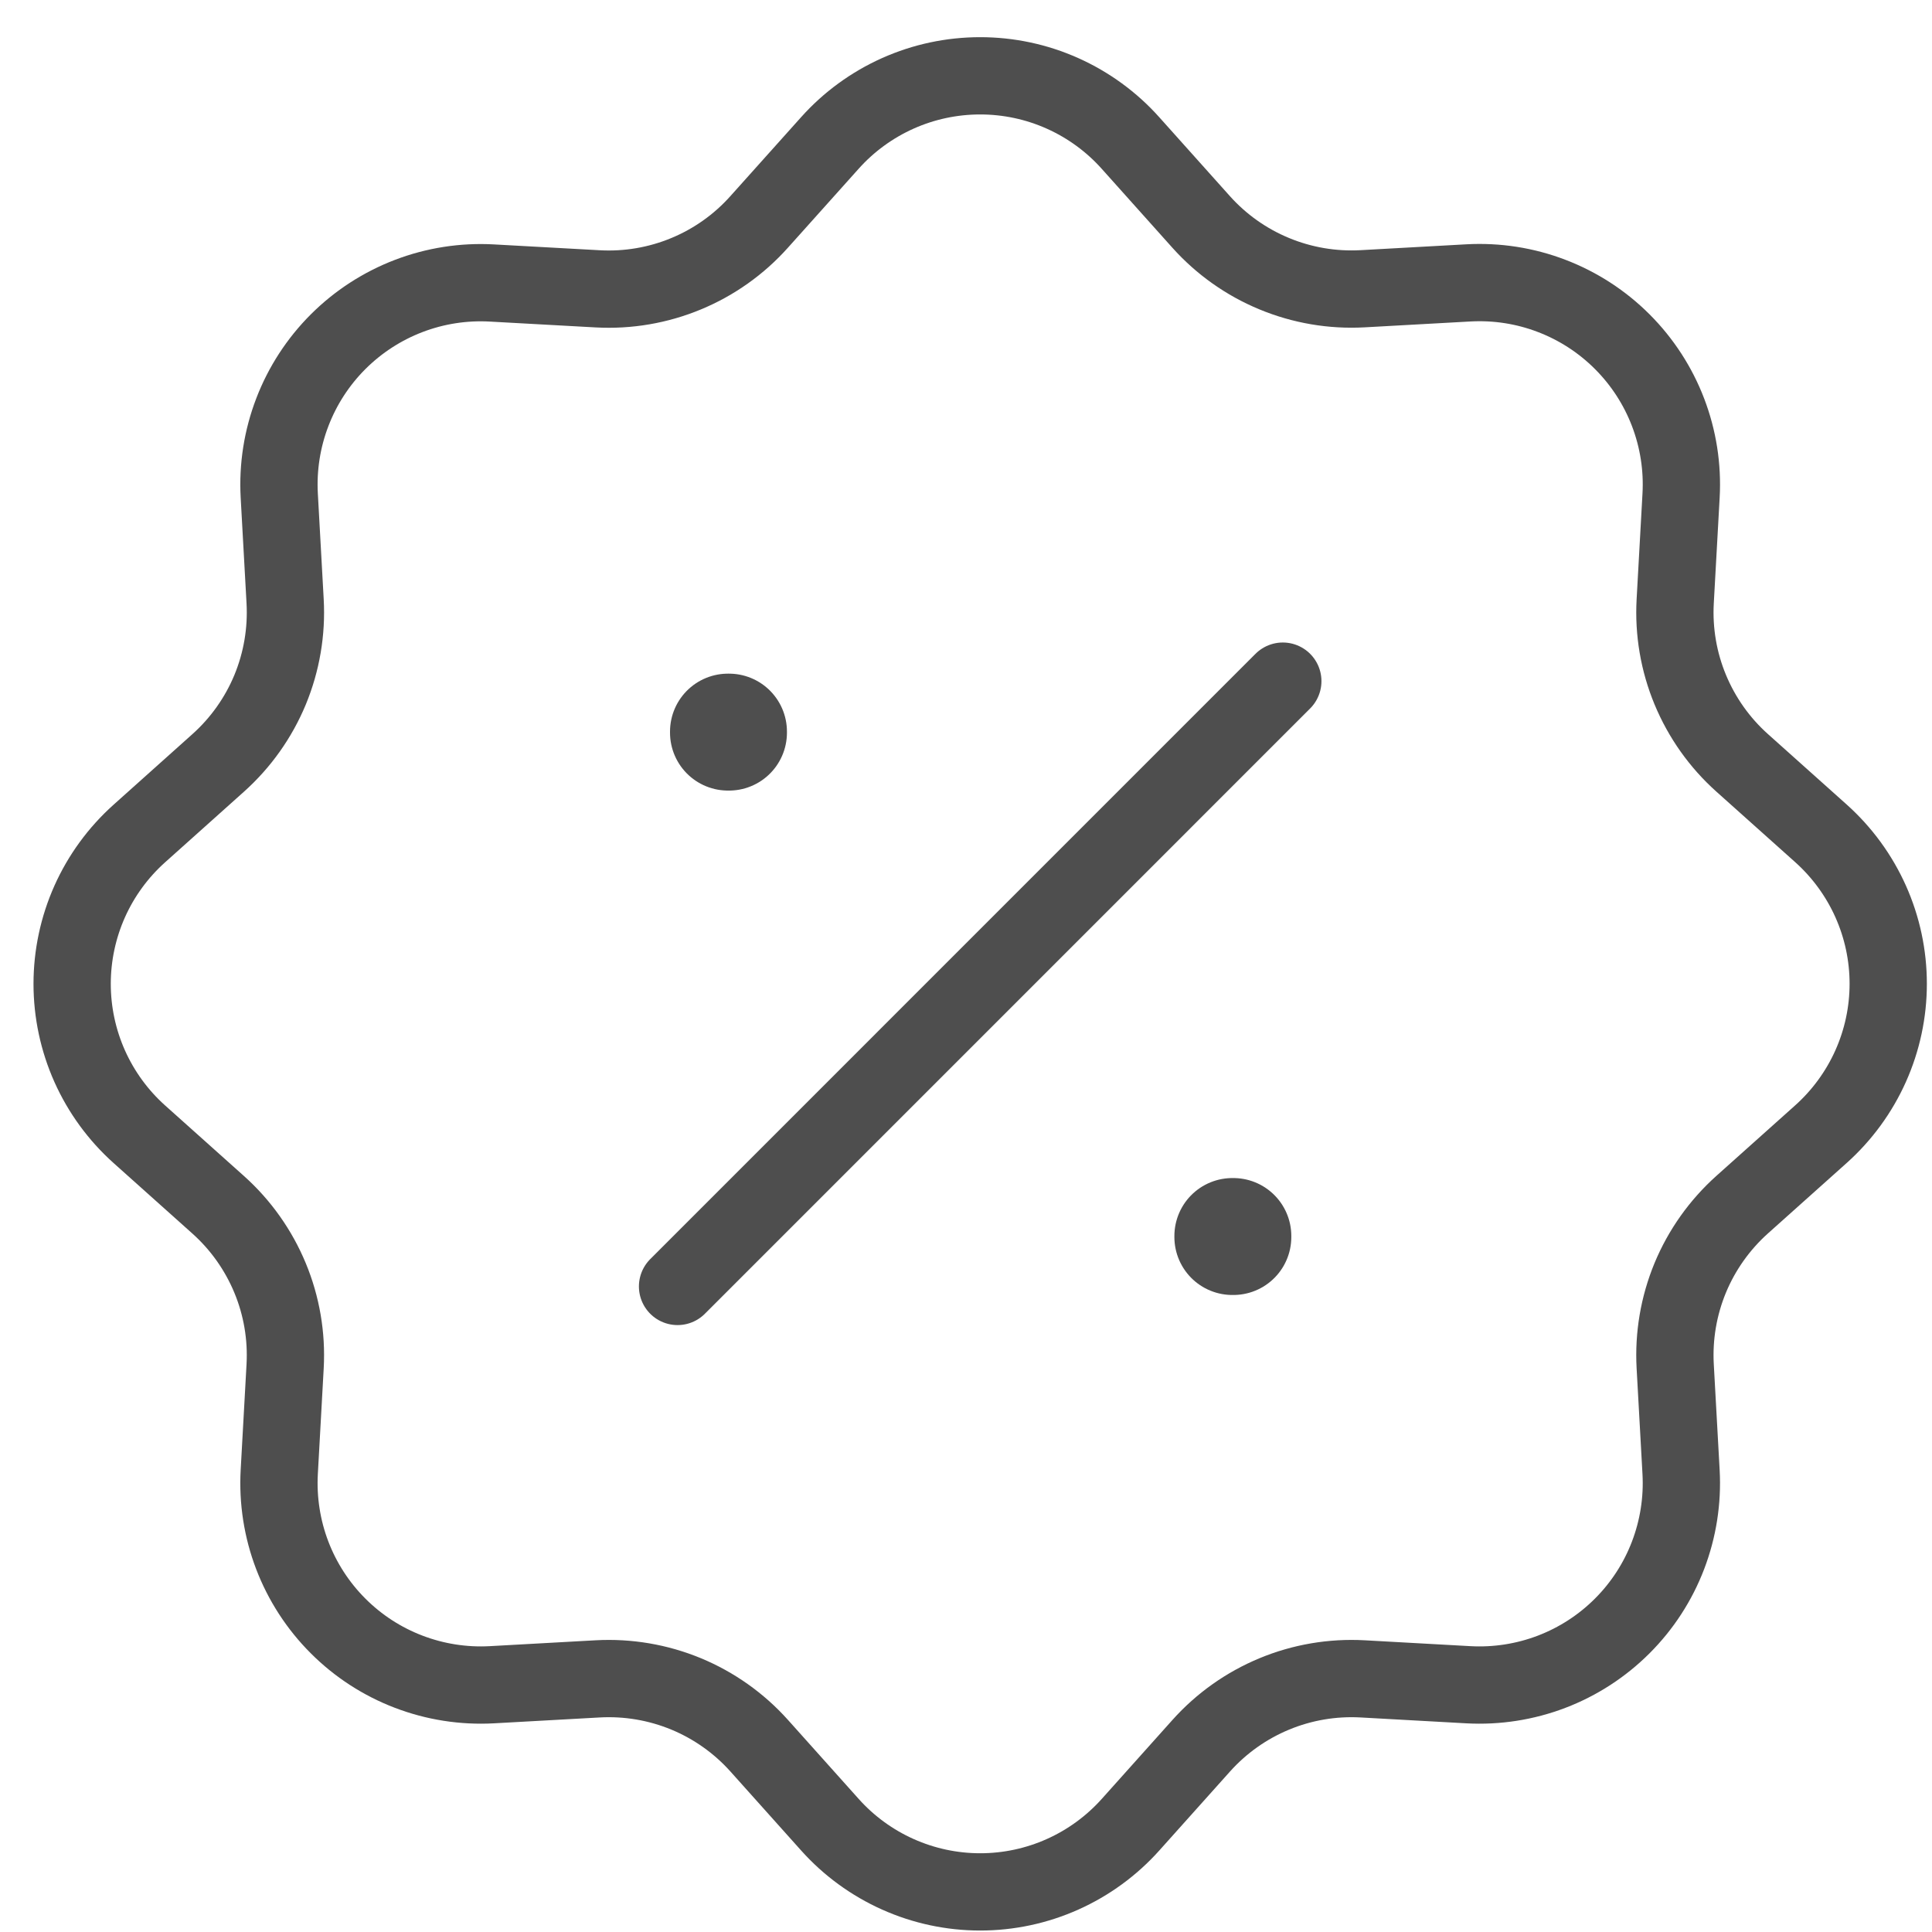 <svg width="50" height="50" viewBox="0 0 50 50" fill="none" xmlns="http://www.w3.org/2000/svg">
<path d="M21.477 3.7C21.966 3.153 22.566 2.716 23.236 2.416C23.907 2.116 24.632 1.962 25.367 1.962C26.101 1.962 26.827 2.116 27.497 2.416C28.167 2.716 28.767 3.153 29.256 3.7L31.084 5.742C31.606 6.325 32.253 6.784 32.977 7.083C33.7 7.383 34.482 7.516 35.264 7.473L38.005 7.321C38.738 7.281 39.472 7.395 40.157 7.658C40.843 7.92 41.466 8.324 41.985 8.844C42.504 9.363 42.908 9.986 43.17 10.672C43.432 11.358 43.547 12.091 43.506 12.825L43.354 15.563C43.311 16.345 43.444 17.126 43.744 17.849C44.044 18.572 44.502 19.219 45.085 19.741L47.127 21.568C47.674 22.058 48.112 22.658 48.412 23.328C48.712 23.999 48.867 24.725 48.867 25.46C48.867 26.194 48.712 26.92 48.412 27.591C48.112 28.261 47.674 28.861 47.127 29.351L45.085 31.178C44.502 31.701 44.043 32.348 43.743 33.071C43.444 33.795 43.311 34.576 43.354 35.358L43.506 38.1C43.546 38.833 43.431 39.566 43.169 40.252C42.907 40.938 42.503 41.561 41.983 42.08C41.464 42.599 40.841 43.003 40.155 43.265C39.469 43.527 38.736 43.641 38.002 43.601L35.264 43.449C34.482 43.406 33.701 43.539 32.978 43.839C32.255 44.139 31.609 44.597 31.087 45.18L29.259 47.222C28.769 47.769 28.17 48.207 27.499 48.507C26.829 48.807 26.102 48.962 25.368 48.962C24.633 48.962 23.907 48.807 23.237 48.507C22.566 48.207 21.966 47.769 21.477 47.222L19.649 45.18C19.127 44.597 18.48 44.138 17.756 43.838C17.033 43.539 16.251 43.406 15.469 43.449L12.728 43.601C11.995 43.641 11.261 43.526 10.576 43.264C9.89 43.002 9.267 42.598 8.748 42.078C8.229 41.559 7.825 40.936 7.563 40.25C7.301 39.564 7.187 38.83 7.227 38.097L7.379 35.358C7.422 34.577 7.289 33.796 6.989 33.073C6.689 32.35 6.231 31.703 5.648 31.181L3.606 29.354C3.059 28.864 2.621 28.264 2.321 27.593C2.022 26.923 1.867 26.197 1.867 25.462C1.867 24.728 2.022 24.001 2.321 23.331C2.621 22.66 3.059 22.061 3.606 21.571L5.648 19.743C6.231 19.221 6.69 18.574 6.99 17.851C7.289 17.127 7.422 16.345 7.379 15.563L7.227 12.822C7.187 12.089 7.302 11.356 7.565 10.67C7.827 9.985 8.231 9.362 8.751 8.843C9.27 8.325 9.893 7.921 10.579 7.659C11.265 7.397 11.998 7.283 12.731 7.324L15.469 7.475C16.251 7.518 17.032 7.385 17.755 7.085C18.478 6.786 19.125 6.327 19.646 5.744L21.477 3.7Z" stroke="#4E4E4E" stroke-width="2"/>
<path d="M18.84 18.934H18.866V18.96H18.84V18.934ZM31.893 31.988H31.919V32.014H31.893V31.988Z" stroke="#4E4E4E" stroke-width="3" stroke-linejoin="round"/>
<path d="M33.199 17.628L17.535 33.293" stroke="#4E4E4E" stroke-width="2" stroke-linecap="round" stroke-linejoin="round"/>
</svg>

